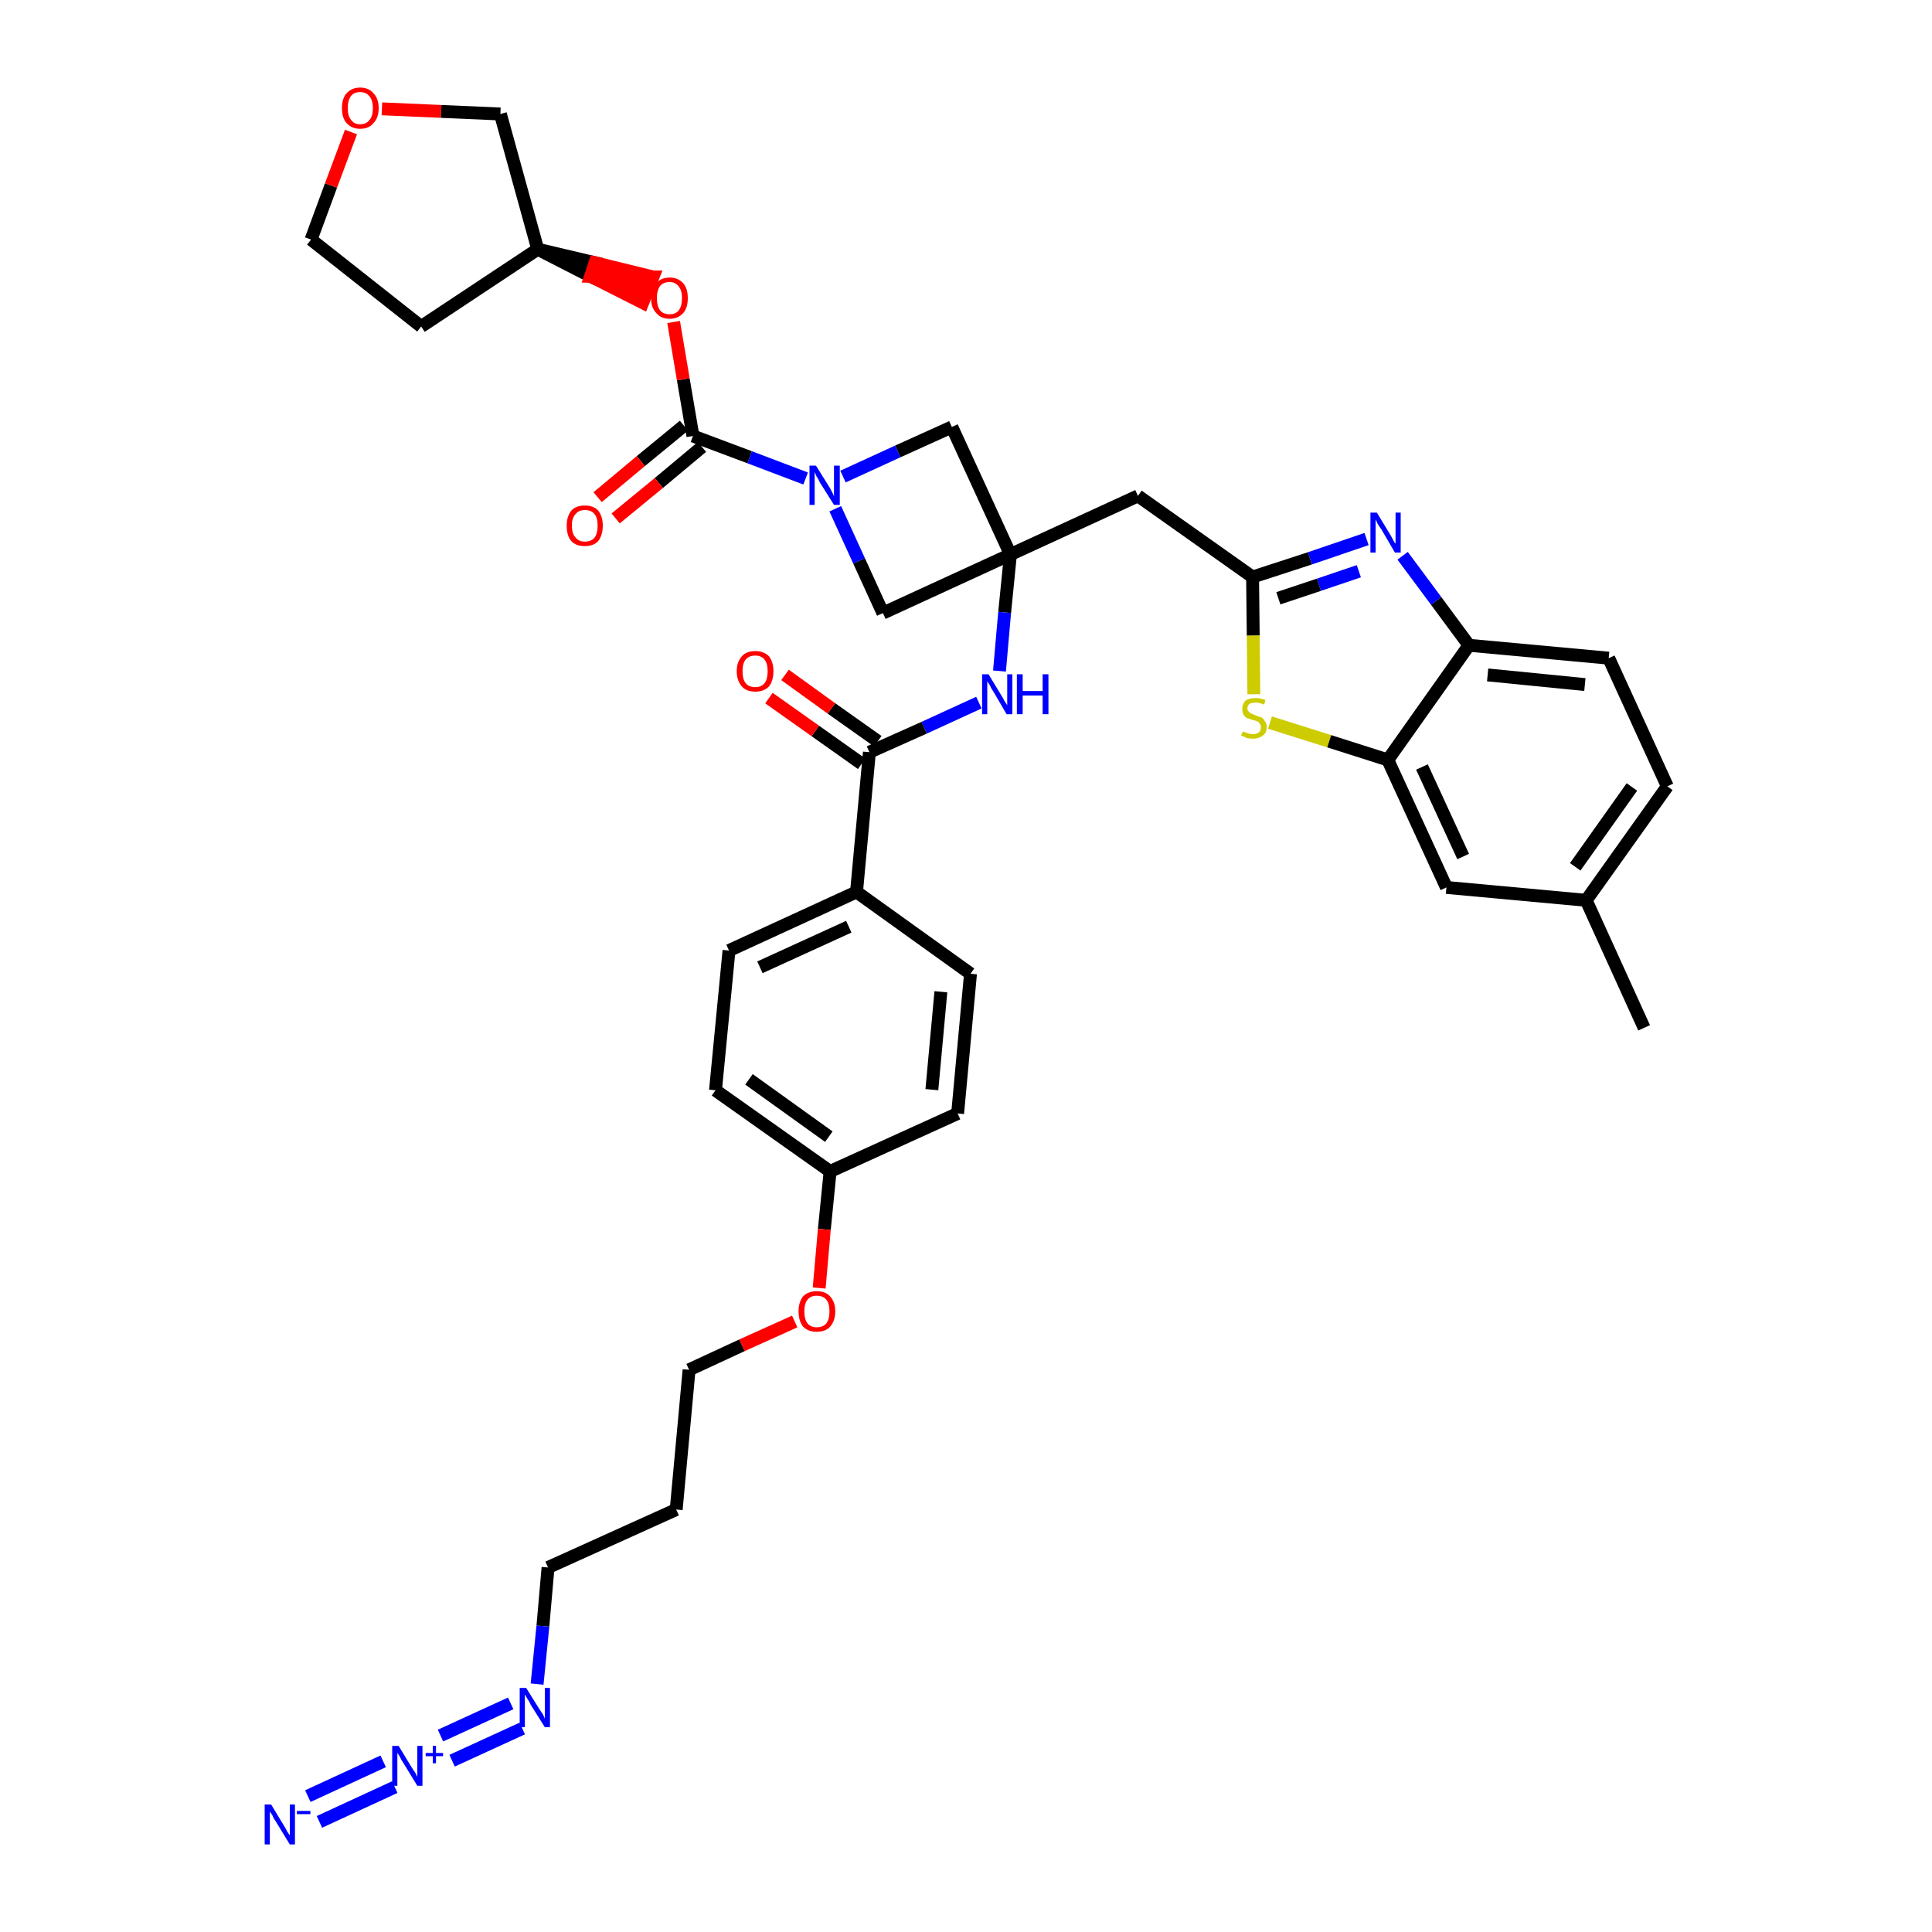 <?xml version='1.0' encoding='iso-8859-1'?>
<svg version='1.1' baseProfile='full'
              xmlns='http://www.w3.org/2000/svg'
                      xmlns:rdkit='http://www.rdkit.org/xml'
                      xmlns:xlink='http://www.w3.org/1999/xlink'
                  xml:space='preserve'
width='300px' height='300px' viewBox='0 0 300 300'>
<!-- END OF HEADER -->
<path class='bond-0 atom-0 atom-1' d='M 255.3,159.6 L 246.3,139.8' style='fill:none;fill-rule:evenodd;stroke:#000000;stroke-width:2.0px;stroke-linecap:butt;stroke-linejoin:miter;stroke-opacity:1' />
<path class='bond-1 atom-1 atom-2' d='M 246.3,139.8 L 258.9,122.1' style='fill:none;fill-rule:evenodd;stroke:#000000;stroke-width:2.0px;stroke-linecap:butt;stroke-linejoin:miter;stroke-opacity:1' />
<path class='bond-1 atom-1 atom-2' d='M 244.6,134.6 L 253.4,122.2' style='fill:none;fill-rule:evenodd;stroke:#000000;stroke-width:2.0px;stroke-linecap:butt;stroke-linejoin:miter;stroke-opacity:1' />
<path class='bond-38 atom-38 atom-1' d='M 224.6,137.8 L 246.3,139.8' style='fill:none;fill-rule:evenodd;stroke:#000000;stroke-width:2.0px;stroke-linecap:butt;stroke-linejoin:miter;stroke-opacity:1' />
<path class='bond-2 atom-2 atom-3' d='M 258.9,122.1 L 249.8,102.2' style='fill:none;fill-rule:evenodd;stroke:#000000;stroke-width:2.0px;stroke-linecap:butt;stroke-linejoin:miter;stroke-opacity:1' />
<path class='bond-3 atom-3 atom-4' d='M 249.8,102.2 L 228.1,100.2' style='fill:none;fill-rule:evenodd;stroke:#000000;stroke-width:2.0px;stroke-linecap:butt;stroke-linejoin:miter;stroke-opacity:1' />
<path class='bond-3 atom-3 atom-4' d='M 246.1,106.3 L 231.0,104.8' style='fill:none;fill-rule:evenodd;stroke:#000000;stroke-width:2.0px;stroke-linecap:butt;stroke-linejoin:miter;stroke-opacity:1' />
<path class='bond-4 atom-4 atom-5' d='M 228.1,100.2 L 223.0,93.3' style='fill:none;fill-rule:evenodd;stroke:#000000;stroke-width:2.0px;stroke-linecap:butt;stroke-linejoin:miter;stroke-opacity:1' />
<path class='bond-4 atom-4 atom-5' d='M 223.0,93.3 L 217.8,86.3' style='fill:none;fill-rule:evenodd;stroke:#0000FF;stroke-width:2.0px;stroke-linecap:butt;stroke-linejoin:miter;stroke-opacity:1' />
<path class='bond-39 atom-37 atom-4' d='M 215.5,118.0 L 228.1,100.2' style='fill:none;fill-rule:evenodd;stroke:#000000;stroke-width:2.0px;stroke-linecap:butt;stroke-linejoin:miter;stroke-opacity:1' />
<path class='bond-5 atom-5 atom-6' d='M 212.2,83.7 L 203.4,86.7' style='fill:none;fill-rule:evenodd;stroke:#0000FF;stroke-width:2.0px;stroke-linecap:butt;stroke-linejoin:miter;stroke-opacity:1' />
<path class='bond-5 atom-5 atom-6' d='M 203.4,86.7 L 194.5,89.6' style='fill:none;fill-rule:evenodd;stroke:#000000;stroke-width:2.0px;stroke-linecap:butt;stroke-linejoin:miter;stroke-opacity:1' />
<path class='bond-5 atom-5 atom-6' d='M 211.0,88.7 L 204.8,90.8' style='fill:none;fill-rule:evenodd;stroke:#0000FF;stroke-width:2.0px;stroke-linecap:butt;stroke-linejoin:miter;stroke-opacity:1' />
<path class='bond-5 atom-5 atom-6' d='M 204.8,90.8 L 198.5,92.9' style='fill:none;fill-rule:evenodd;stroke:#000000;stroke-width:2.0px;stroke-linecap:butt;stroke-linejoin:miter;stroke-opacity:1' />
<path class='bond-6 atom-6 atom-7' d='M 194.5,89.6 L 176.7,77.0' style='fill:none;fill-rule:evenodd;stroke:#000000;stroke-width:2.0px;stroke-linecap:butt;stroke-linejoin:miter;stroke-opacity:1' />
<path class='bond-35 atom-6 atom-36' d='M 194.5,89.6 L 194.6,98.7' style='fill:none;fill-rule:evenodd;stroke:#000000;stroke-width:2.0px;stroke-linecap:butt;stroke-linejoin:miter;stroke-opacity:1' />
<path class='bond-35 atom-6 atom-36' d='M 194.6,98.7 L 194.7,107.8' style='fill:none;fill-rule:evenodd;stroke:#CCCC00;stroke-width:2.0px;stroke-linecap:butt;stroke-linejoin:miter;stroke-opacity:1' />
<path class='bond-7 atom-7 atom-8' d='M 176.7,77.0 L 156.9,86.1' style='fill:none;fill-rule:evenodd;stroke:#000000;stroke-width:2.0px;stroke-linecap:butt;stroke-linejoin:miter;stroke-opacity:1' />
<path class='bond-8 atom-8 atom-9' d='M 156.9,86.1 L 156.0,95.1' style='fill:none;fill-rule:evenodd;stroke:#000000;stroke-width:2.0px;stroke-linecap:butt;stroke-linejoin:miter;stroke-opacity:1' />
<path class='bond-8 atom-8 atom-9' d='M 156.0,95.1 L 155.2,104.2' style='fill:none;fill-rule:evenodd;stroke:#0000FF;stroke-width:2.0px;stroke-linecap:butt;stroke-linejoin:miter;stroke-opacity:1' />
<path class='bond-24 atom-8 atom-25' d='M 156.9,86.1 L 147.8,66.3' style='fill:none;fill-rule:evenodd;stroke:#000000;stroke-width:2.0px;stroke-linecap:butt;stroke-linejoin:miter;stroke-opacity:1' />
<path class='bond-40 atom-35 atom-8' d='M 137.1,95.2 L 156.9,86.1' style='fill:none;fill-rule:evenodd;stroke:#000000;stroke-width:2.0px;stroke-linecap:butt;stroke-linejoin:miter;stroke-opacity:1' />
<path class='bond-9 atom-9 atom-10' d='M 152.0,109.1 L 143.5,113.0' style='fill:none;fill-rule:evenodd;stroke:#0000FF;stroke-width:2.0px;stroke-linecap:butt;stroke-linejoin:miter;stroke-opacity:1' />
<path class='bond-9 atom-9 atom-10' d='M 143.5,113.0 L 135.0,116.8' style='fill:none;fill-rule:evenodd;stroke:#000000;stroke-width:2.0px;stroke-linecap:butt;stroke-linejoin:miter;stroke-opacity:1' />
<path class='bond-10 atom-10 atom-11' d='M 136.3,115.1 L 129.1,110.0' style='fill:none;fill-rule:evenodd;stroke:#000000;stroke-width:2.0px;stroke-linecap:butt;stroke-linejoin:miter;stroke-opacity:1' />
<path class='bond-10 atom-10 atom-11' d='M 129.1,110.0 L 121.9,104.8' style='fill:none;fill-rule:evenodd;stroke:#FF0000;stroke-width:2.0px;stroke-linecap:butt;stroke-linejoin:miter;stroke-opacity:1' />
<path class='bond-10 atom-10 atom-11' d='M 133.8,118.6 L 126.6,113.5' style='fill:none;fill-rule:evenodd;stroke:#000000;stroke-width:2.0px;stroke-linecap:butt;stroke-linejoin:miter;stroke-opacity:1' />
<path class='bond-10 atom-10 atom-11' d='M 126.6,113.5 L 119.4,108.4' style='fill:none;fill-rule:evenodd;stroke:#FF0000;stroke-width:2.0px;stroke-linecap:butt;stroke-linejoin:miter;stroke-opacity:1' />
<path class='bond-11 atom-10 atom-12' d='M 135.0,116.8 L 133.0,138.5' style='fill:none;fill-rule:evenodd;stroke:#000000;stroke-width:2.0px;stroke-linecap:butt;stroke-linejoin:miter;stroke-opacity:1' />
<path class='bond-12 atom-12 atom-13' d='M 133.0,138.5 L 113.2,147.6' style='fill:none;fill-rule:evenodd;stroke:#000000;stroke-width:2.0px;stroke-linecap:butt;stroke-linejoin:miter;stroke-opacity:1' />
<path class='bond-12 atom-12 atom-13' d='M 131.8,143.9 L 118.0,150.2' style='fill:none;fill-rule:evenodd;stroke:#000000;stroke-width:2.0px;stroke-linecap:butt;stroke-linejoin:miter;stroke-opacity:1' />
<path class='bond-41 atom-24 atom-12' d='M 150.7,151.2 L 133.0,138.5' style='fill:none;fill-rule:evenodd;stroke:#000000;stroke-width:2.0px;stroke-linecap:butt;stroke-linejoin:miter;stroke-opacity:1' />
<path class='bond-13 atom-13 atom-14' d='M 113.2,147.6 L 111.1,169.3' style='fill:none;fill-rule:evenodd;stroke:#000000;stroke-width:2.0px;stroke-linecap:butt;stroke-linejoin:miter;stroke-opacity:1' />
<path class='bond-14 atom-14 atom-15' d='M 111.1,169.3 L 128.9,181.9' style='fill:none;fill-rule:evenodd;stroke:#000000;stroke-width:2.0px;stroke-linecap:butt;stroke-linejoin:miter;stroke-opacity:1' />
<path class='bond-14 atom-14 atom-15' d='M 116.3,167.6 L 128.7,176.5' style='fill:none;fill-rule:evenodd;stroke:#000000;stroke-width:2.0px;stroke-linecap:butt;stroke-linejoin:miter;stroke-opacity:1' />
<path class='bond-15 atom-15 atom-16' d='M 128.9,181.9 L 128.0,190.9' style='fill:none;fill-rule:evenodd;stroke:#000000;stroke-width:2.0px;stroke-linecap:butt;stroke-linejoin:miter;stroke-opacity:1' />
<path class='bond-15 atom-15 atom-16' d='M 128.0,190.9 L 127.2,200.0' style='fill:none;fill-rule:evenodd;stroke:#FF0000;stroke-width:2.0px;stroke-linecap:butt;stroke-linejoin:miter;stroke-opacity:1' />
<path class='bond-22 atom-15 atom-23' d='M 128.9,181.9 L 148.7,172.9' style='fill:none;fill-rule:evenodd;stroke:#000000;stroke-width:2.0px;stroke-linecap:butt;stroke-linejoin:miter;stroke-opacity:1' />
<path class='bond-16 atom-16 atom-17' d='M 123.4,205.2 L 115.2,208.9' style='fill:none;fill-rule:evenodd;stroke:#FF0000;stroke-width:2.0px;stroke-linecap:butt;stroke-linejoin:miter;stroke-opacity:1' />
<path class='bond-16 atom-16 atom-17' d='M 115.2,208.9 L 107.0,212.7' style='fill:none;fill-rule:evenodd;stroke:#000000;stroke-width:2.0px;stroke-linecap:butt;stroke-linejoin:miter;stroke-opacity:1' />
<path class='bond-17 atom-17 atom-18' d='M 107.0,212.7 L 105.0,234.4' style='fill:none;fill-rule:evenodd;stroke:#000000;stroke-width:2.0px;stroke-linecap:butt;stroke-linejoin:miter;stroke-opacity:1' />
<path class='bond-18 atom-18 atom-19' d='M 105.0,234.4 L 85.1,243.4' style='fill:none;fill-rule:evenodd;stroke:#000000;stroke-width:2.0px;stroke-linecap:butt;stroke-linejoin:miter;stroke-opacity:1' />
<path class='bond-19 atom-19 atom-20' d='M 85.1,243.4 L 84.3,252.5' style='fill:none;fill-rule:evenodd;stroke:#000000;stroke-width:2.0px;stroke-linecap:butt;stroke-linejoin:miter;stroke-opacity:1' />
<path class='bond-19 atom-19 atom-20' d='M 84.3,252.5 L 83.4,261.5' style='fill:none;fill-rule:evenodd;stroke:#0000FF;stroke-width:2.0px;stroke-linecap:butt;stroke-linejoin:miter;stroke-opacity:1' />
<path class='bond-20 atom-20 atom-21' d='M 79.3,264.5 L 68.4,269.5' style='fill:none;fill-rule:evenodd;stroke:#0000FF;stroke-width:2.0px;stroke-linecap:butt;stroke-linejoin:miter;stroke-opacity:1' />
<path class='bond-20 atom-20 atom-21' d='M 81.1,268.4 L 70.2,273.4' style='fill:none;fill-rule:evenodd;stroke:#0000FF;stroke-width:2.0px;stroke-linecap:butt;stroke-linejoin:miter;stroke-opacity:1' />
<path class='bond-21 atom-21 atom-22' d='M 59.5,273.5 L 47.8,278.9' style='fill:none;fill-rule:evenodd;stroke:#0000FF;stroke-width:2.0px;stroke-linecap:butt;stroke-linejoin:miter;stroke-opacity:1' />
<path class='bond-21 atom-21 atom-22' d='M 61.3,277.5 L 49.6,282.9' style='fill:none;fill-rule:evenodd;stroke:#0000FF;stroke-width:2.0px;stroke-linecap:butt;stroke-linejoin:miter;stroke-opacity:1' />
<path class='bond-23 atom-23 atom-24' d='M 148.7,172.9 L 150.7,151.2' style='fill:none;fill-rule:evenodd;stroke:#000000;stroke-width:2.0px;stroke-linecap:butt;stroke-linejoin:miter;stroke-opacity:1' />
<path class='bond-23 atom-23 atom-24' d='M 144.7,169.2 L 146.1,154.0' style='fill:none;fill-rule:evenodd;stroke:#000000;stroke-width:2.0px;stroke-linecap:butt;stroke-linejoin:miter;stroke-opacity:1' />
<path class='bond-25 atom-25 atom-26' d='M 147.8,66.3 L 139.4,70.1' style='fill:none;fill-rule:evenodd;stroke:#000000;stroke-width:2.0px;stroke-linecap:butt;stroke-linejoin:miter;stroke-opacity:1' />
<path class='bond-25 atom-25 atom-26' d='M 139.4,70.1 L 130.9,74.0' style='fill:none;fill-rule:evenodd;stroke:#0000FF;stroke-width:2.0px;stroke-linecap:butt;stroke-linejoin:miter;stroke-opacity:1' />
<path class='bond-26 atom-26 atom-27' d='M 125.1,74.3 L 116.4,71.0' style='fill:none;fill-rule:evenodd;stroke:#0000FF;stroke-width:2.0px;stroke-linecap:butt;stroke-linejoin:miter;stroke-opacity:1' />
<path class='bond-26 atom-26 atom-27' d='M 116.4,71.0 L 107.6,67.7' style='fill:none;fill-rule:evenodd;stroke:#000000;stroke-width:2.0px;stroke-linecap:butt;stroke-linejoin:miter;stroke-opacity:1' />
<path class='bond-34 atom-26 atom-35' d='M 129.7,79.0 L 133.4,87.1' style='fill:none;fill-rule:evenodd;stroke:#0000FF;stroke-width:2.0px;stroke-linecap:butt;stroke-linejoin:miter;stroke-opacity:1' />
<path class='bond-34 atom-26 atom-35' d='M 133.4,87.1 L 137.1,95.2' style='fill:none;fill-rule:evenodd;stroke:#000000;stroke-width:2.0px;stroke-linecap:butt;stroke-linejoin:miter;stroke-opacity:1' />
<path class='bond-27 atom-27 atom-28' d='M 106.2,66.1 L 99.5,71.6' style='fill:none;fill-rule:evenodd;stroke:#000000;stroke-width:2.0px;stroke-linecap:butt;stroke-linejoin:miter;stroke-opacity:1' />
<path class='bond-27 atom-27 atom-28' d='M 99.5,71.6 L 92.8,77.2' style='fill:none;fill-rule:evenodd;stroke:#FF0000;stroke-width:2.0px;stroke-linecap:butt;stroke-linejoin:miter;stroke-opacity:1' />
<path class='bond-27 atom-27 atom-28' d='M 109.0,69.4 L 102.3,75.0' style='fill:none;fill-rule:evenodd;stroke:#000000;stroke-width:2.0px;stroke-linecap:butt;stroke-linejoin:miter;stroke-opacity:1' />
<path class='bond-27 atom-27 atom-28' d='M 102.3,75.0 L 95.6,80.5' style='fill:none;fill-rule:evenodd;stroke:#FF0000;stroke-width:2.0px;stroke-linecap:butt;stroke-linejoin:miter;stroke-opacity:1' />
<path class='bond-28 atom-27 atom-29' d='M 107.6,67.7 L 106.1,58.9' style='fill:none;fill-rule:evenodd;stroke:#000000;stroke-width:2.0px;stroke-linecap:butt;stroke-linejoin:miter;stroke-opacity:1' />
<path class='bond-28 atom-27 atom-29' d='M 106.1,58.9 L 104.6,50.0' style='fill:none;fill-rule:evenodd;stroke:#FF0000;stroke-width:2.0px;stroke-linecap:butt;stroke-linejoin:miter;stroke-opacity:1' />
<path class='bond-29 atom-30 atom-29' d='M 83.5,38.7 L 91.7,42.9 L 92.4,40.8 Z' style='fill:#000000;fill-rule:evenodd;fill-opacity:1;stroke:#000000;stroke-width:2.0px;stroke-linecap:butt;stroke-linejoin:miter;stroke-opacity:1;' />
<path class='bond-29 atom-30 atom-29' d='M 91.7,42.9 L 101.4,43.0 L 99.8,47.0 Z' style='fill:#FF0000;fill-rule:evenodd;fill-opacity:1;stroke:#FF0000;stroke-width:2.0px;stroke-linecap:butt;stroke-linejoin:miter;stroke-opacity:1;' />
<path class='bond-29 atom-30 atom-29' d='M 91.7,42.9 L 92.4,40.8 L 101.4,43.0 Z' style='fill:#FF0000;fill-rule:evenodd;fill-opacity:1;stroke:#FF0000;stroke-width:2.0px;stroke-linecap:butt;stroke-linejoin:miter;stroke-opacity:1;' />
<path class='bond-30 atom-30 atom-31' d='M 83.5,38.7 L 65.4,50.7' style='fill:none;fill-rule:evenodd;stroke:#000000;stroke-width:2.0px;stroke-linecap:butt;stroke-linejoin:miter;stroke-opacity:1' />
<path class='bond-42 atom-34 atom-30' d='M 77.7,17.7 L 83.5,38.7' style='fill:none;fill-rule:evenodd;stroke:#000000;stroke-width:2.0px;stroke-linecap:butt;stroke-linejoin:miter;stroke-opacity:1' />
<path class='bond-31 atom-31 atom-32' d='M 65.4,50.7 L 48.3,37.2' style='fill:none;fill-rule:evenodd;stroke:#000000;stroke-width:2.0px;stroke-linecap:butt;stroke-linejoin:miter;stroke-opacity:1' />
<path class='bond-32 atom-32 atom-33' d='M 48.3,37.2 L 51.4,28.8' style='fill:none;fill-rule:evenodd;stroke:#000000;stroke-width:2.0px;stroke-linecap:butt;stroke-linejoin:miter;stroke-opacity:1' />
<path class='bond-32 atom-32 atom-33' d='M 51.4,28.8 L 54.5,20.5' style='fill:none;fill-rule:evenodd;stroke:#FF0000;stroke-width:2.0px;stroke-linecap:butt;stroke-linejoin:miter;stroke-opacity:1' />
<path class='bond-33 atom-33 atom-34' d='M 59.3,16.9 L 68.5,17.3' style='fill:none;fill-rule:evenodd;stroke:#FF0000;stroke-width:2.0px;stroke-linecap:butt;stroke-linejoin:miter;stroke-opacity:1' />
<path class='bond-33 atom-33 atom-34' d='M 68.5,17.3 L 77.7,17.7' style='fill:none;fill-rule:evenodd;stroke:#000000;stroke-width:2.0px;stroke-linecap:butt;stroke-linejoin:miter;stroke-opacity:1' />
<path class='bond-36 atom-36 atom-37' d='M 197.2,112.2 L 206.4,115.1' style='fill:none;fill-rule:evenodd;stroke:#CCCC00;stroke-width:2.0px;stroke-linecap:butt;stroke-linejoin:miter;stroke-opacity:1' />
<path class='bond-36 atom-36 atom-37' d='M 206.4,115.1 L 215.5,118.0' style='fill:none;fill-rule:evenodd;stroke:#000000;stroke-width:2.0px;stroke-linecap:butt;stroke-linejoin:miter;stroke-opacity:1' />
<path class='bond-37 atom-37 atom-38' d='M 215.5,118.0 L 224.6,137.8' style='fill:none;fill-rule:evenodd;stroke:#000000;stroke-width:2.0px;stroke-linecap:butt;stroke-linejoin:miter;stroke-opacity:1' />
<path class='bond-37 atom-37 atom-38' d='M 220.8,119.1 L 227.2,133.0' style='fill:none;fill-rule:evenodd;stroke:#000000;stroke-width:2.0px;stroke-linecap:butt;stroke-linejoin:miter;stroke-opacity:1' />
<path  class='atom-5' d='M 213.8 79.6
L 215.8 82.9
Q 216.0 83.2, 216.3 83.8
Q 216.6 84.4, 216.7 84.4
L 216.7 79.6
L 217.5 79.6
L 217.5 85.8
L 216.6 85.8
L 214.5 82.2
Q 214.2 81.8, 213.9 81.3
Q 213.7 80.8, 213.6 80.7
L 213.6 85.8
L 212.8 85.8
L 212.8 79.6
L 213.8 79.6
' fill='#0000FF'/>
<path  class='atom-9' d='M 153.5 104.7
L 155.5 108.0
Q 155.7 108.3, 156.0 108.9
Q 156.4 109.5, 156.4 109.5
L 156.4 104.7
L 157.2 104.7
L 157.2 110.9
L 156.3 110.9
L 154.2 107.3
Q 153.9 106.9, 153.7 106.4
Q 153.4 105.9, 153.3 105.8
L 153.3 110.9
L 152.5 110.9
L 152.5 104.7
L 153.5 104.7
' fill='#0000FF'/>
<path  class='atom-9' d='M 157.9 104.7
L 158.8 104.7
L 158.8 107.3
L 161.9 107.3
L 161.9 104.7
L 162.8 104.7
L 162.8 110.9
L 161.9 110.9
L 161.9 108.0
L 158.8 108.0
L 158.8 110.9
L 157.9 110.9
L 157.9 104.7
' fill='#0000FF'/>
<path  class='atom-11' d='M 114.4 104.2
Q 114.4 102.8, 115.2 101.9
Q 115.9 101.1, 117.3 101.1
Q 118.6 101.1, 119.4 101.9
Q 120.1 102.8, 120.1 104.2
Q 120.1 105.7, 119.4 106.6
Q 118.6 107.4, 117.3 107.4
Q 115.9 107.4, 115.2 106.6
Q 114.4 105.7, 114.4 104.2
M 117.3 106.7
Q 118.2 106.7, 118.7 106.1
Q 119.2 105.5, 119.2 104.2
Q 119.2 103.0, 118.7 102.4
Q 118.2 101.8, 117.3 101.8
Q 116.3 101.8, 115.8 102.4
Q 115.3 103.0, 115.3 104.2
Q 115.3 105.5, 115.8 106.1
Q 116.3 106.7, 117.3 106.7
' fill='#FF0000'/>
<path  class='atom-16' d='M 124.0 203.6
Q 124.0 202.2, 124.7 201.3
Q 125.5 200.5, 126.8 200.5
Q 128.2 200.5, 128.9 201.3
Q 129.7 202.2, 129.7 203.6
Q 129.7 205.1, 128.9 206.0
Q 128.2 206.8, 126.8 206.8
Q 125.5 206.8, 124.7 206.0
Q 124.0 205.1, 124.0 203.6
M 126.8 206.1
Q 127.8 206.1, 128.3 205.5
Q 128.8 204.9, 128.8 203.6
Q 128.8 202.4, 128.3 201.8
Q 127.8 201.2, 126.8 201.2
Q 125.9 201.2, 125.4 201.8
Q 124.9 202.4, 124.9 203.6
Q 124.9 204.9, 125.4 205.5
Q 125.9 206.1, 126.8 206.1
' fill='#FF0000'/>
<path  class='atom-20' d='M 81.7 262.1
L 83.7 265.3
Q 83.9 265.6, 84.3 266.2
Q 84.6 266.8, 84.6 266.9
L 84.6 262.1
L 85.4 262.1
L 85.4 268.2
L 84.6 268.2
L 82.4 264.7
Q 82.2 264.2, 81.9 263.8
Q 81.6 263.3, 81.5 263.1
L 81.5 268.2
L 80.7 268.2
L 80.7 262.1
L 81.7 262.1
' fill='#0000FF'/>
<path  class='atom-21' d='M 61.9 271.1
L 63.9 274.4
Q 64.1 274.7, 64.5 275.3
Q 64.8 275.9, 64.8 275.9
L 64.8 271.1
L 65.6 271.1
L 65.6 277.3
L 64.8 277.3
L 62.6 273.7
Q 62.3 273.3, 62.1 272.8
Q 61.8 272.3, 61.7 272.2
L 61.7 277.3
L 60.9 277.3
L 60.9 271.1
L 61.9 271.1
' fill='#0000FF'/>
<path  class='atom-21' d='M 66.1 272.2
L 67.2 272.2
L 67.2 271.1
L 67.7 271.1
L 67.7 272.2
L 68.8 272.2
L 68.8 272.7
L 67.7 272.7
L 67.7 273.8
L 67.2 273.8
L 67.2 272.7
L 66.1 272.7
L 66.1 272.2
' fill='#0000FF'/>
<path  class='atom-22' d='M 42.1 280.2
L 44.1 283.5
Q 44.3 283.8, 44.6 284.4
Q 45.0 285.0, 45.0 285.0
L 45.0 280.2
L 45.8 280.2
L 45.8 286.4
L 45.0 286.4
L 42.8 282.8
Q 42.5 282.4, 42.3 281.9
Q 42.0 281.4, 41.9 281.3
L 41.9 286.4
L 41.1 286.4
L 41.1 280.2
L 42.1 280.2
' fill='#0000FF'/>
<path  class='atom-22' d='M 46.1 281.2
L 48.2 281.2
L 48.2 281.7
L 46.1 281.7
L 46.1 281.2
' fill='#0000FF'/>
<path  class='atom-26' d='M 126.7 72.3
L 128.7 75.5
Q 128.9 75.8, 129.2 76.4
Q 129.5 77.0, 129.5 77.1
L 129.5 72.3
L 130.4 72.3
L 130.4 78.4
L 129.5 78.4
L 127.3 74.9
Q 127.1 74.4, 126.8 74.0
Q 126.6 73.5, 126.5 73.3
L 126.5 78.4
L 125.7 78.4
L 125.7 72.3
L 126.7 72.3
' fill='#0000FF'/>
<path  class='atom-28' d='M 88.0 81.6
Q 88.0 80.2, 88.7 79.3
Q 89.4 78.5, 90.8 78.5
Q 92.2 78.5, 92.9 79.3
Q 93.6 80.2, 93.6 81.6
Q 93.6 83.1, 92.9 84.0
Q 92.2 84.8, 90.8 84.8
Q 89.4 84.8, 88.7 84.0
Q 88.0 83.2, 88.0 81.6
M 90.8 84.1
Q 91.8 84.1, 92.3 83.5
Q 92.8 82.9, 92.8 81.6
Q 92.8 80.4, 92.3 79.8
Q 91.8 79.2, 90.8 79.2
Q 89.9 79.2, 89.4 79.8
Q 88.8 80.4, 88.8 81.6
Q 88.8 82.9, 89.4 83.5
Q 89.9 84.1, 90.8 84.1
' fill='#FF0000'/>
<path  class='atom-29' d='M 101.1 46.3
Q 101.1 44.8, 101.9 44.0
Q 102.6 43.1, 104.0 43.1
Q 105.3 43.1, 106.1 44.0
Q 106.8 44.8, 106.8 46.3
Q 106.8 47.8, 106.1 48.6
Q 105.3 49.5, 104.0 49.5
Q 102.6 49.5, 101.9 48.6
Q 101.1 47.8, 101.1 46.3
M 104.0 48.8
Q 104.9 48.8, 105.4 48.2
Q 105.9 47.5, 105.9 46.3
Q 105.9 45.1, 105.4 44.5
Q 104.9 43.8, 104.0 43.8
Q 103.0 43.8, 102.5 44.4
Q 102.0 45.1, 102.0 46.3
Q 102.0 47.5, 102.5 48.2
Q 103.0 48.8, 104.0 48.8
' fill='#FF0000'/>
<path  class='atom-33' d='M 53.1 16.8
Q 53.1 15.3, 53.8 14.5
Q 54.6 13.6, 55.9 13.6
Q 57.3 13.6, 58.0 14.5
Q 58.8 15.3, 58.8 16.8
Q 58.8 18.3, 58.0 19.1
Q 57.3 20.0, 55.9 20.0
Q 54.6 20.0, 53.8 19.1
Q 53.1 18.3, 53.1 16.8
M 55.9 19.3
Q 56.9 19.3, 57.4 18.6
Q 57.9 18.0, 57.9 16.8
Q 57.9 15.6, 57.4 15.0
Q 56.9 14.3, 55.9 14.3
Q 55.0 14.3, 54.5 14.9
Q 54.0 15.6, 54.0 16.8
Q 54.0 18.0, 54.5 18.6
Q 55.0 19.3, 55.9 19.3
' fill='#FF0000'/>
<path  class='atom-36' d='M 193.0 113.6
Q 193.0 113.6, 193.3 113.7
Q 193.6 113.8, 193.9 113.9
Q 194.2 114.0, 194.6 114.0
Q 195.1 114.0, 195.5 113.7
Q 195.8 113.4, 195.8 112.9
Q 195.8 112.6, 195.6 112.4
Q 195.5 112.1, 195.2 112.0
Q 195.0 111.9, 194.5 111.8
Q 194.0 111.6, 193.6 111.5
Q 193.3 111.3, 193.1 111.0
Q 192.9 110.6, 192.9 110.1
Q 192.9 109.3, 193.4 108.8
Q 193.9 108.4, 195.0 108.4
Q 195.7 108.4, 196.5 108.7
L 196.3 109.4
Q 195.5 109.1, 195.0 109.1
Q 194.4 109.1, 194.0 109.3
Q 193.7 109.6, 193.7 110.0
Q 193.7 110.3, 193.9 110.5
Q 194.1 110.7, 194.3 110.8
Q 194.6 110.9, 195.0 111.1
Q 195.5 111.3, 195.9 111.4
Q 196.2 111.6, 196.4 112.0
Q 196.7 112.3, 196.7 112.9
Q 196.7 113.8, 196.1 114.2
Q 195.5 114.7, 194.6 114.7
Q 194.0 114.7, 193.6 114.6
Q 193.2 114.4, 192.7 114.2
L 193.0 113.6
' fill='#CCCC00'/>
</svg>

